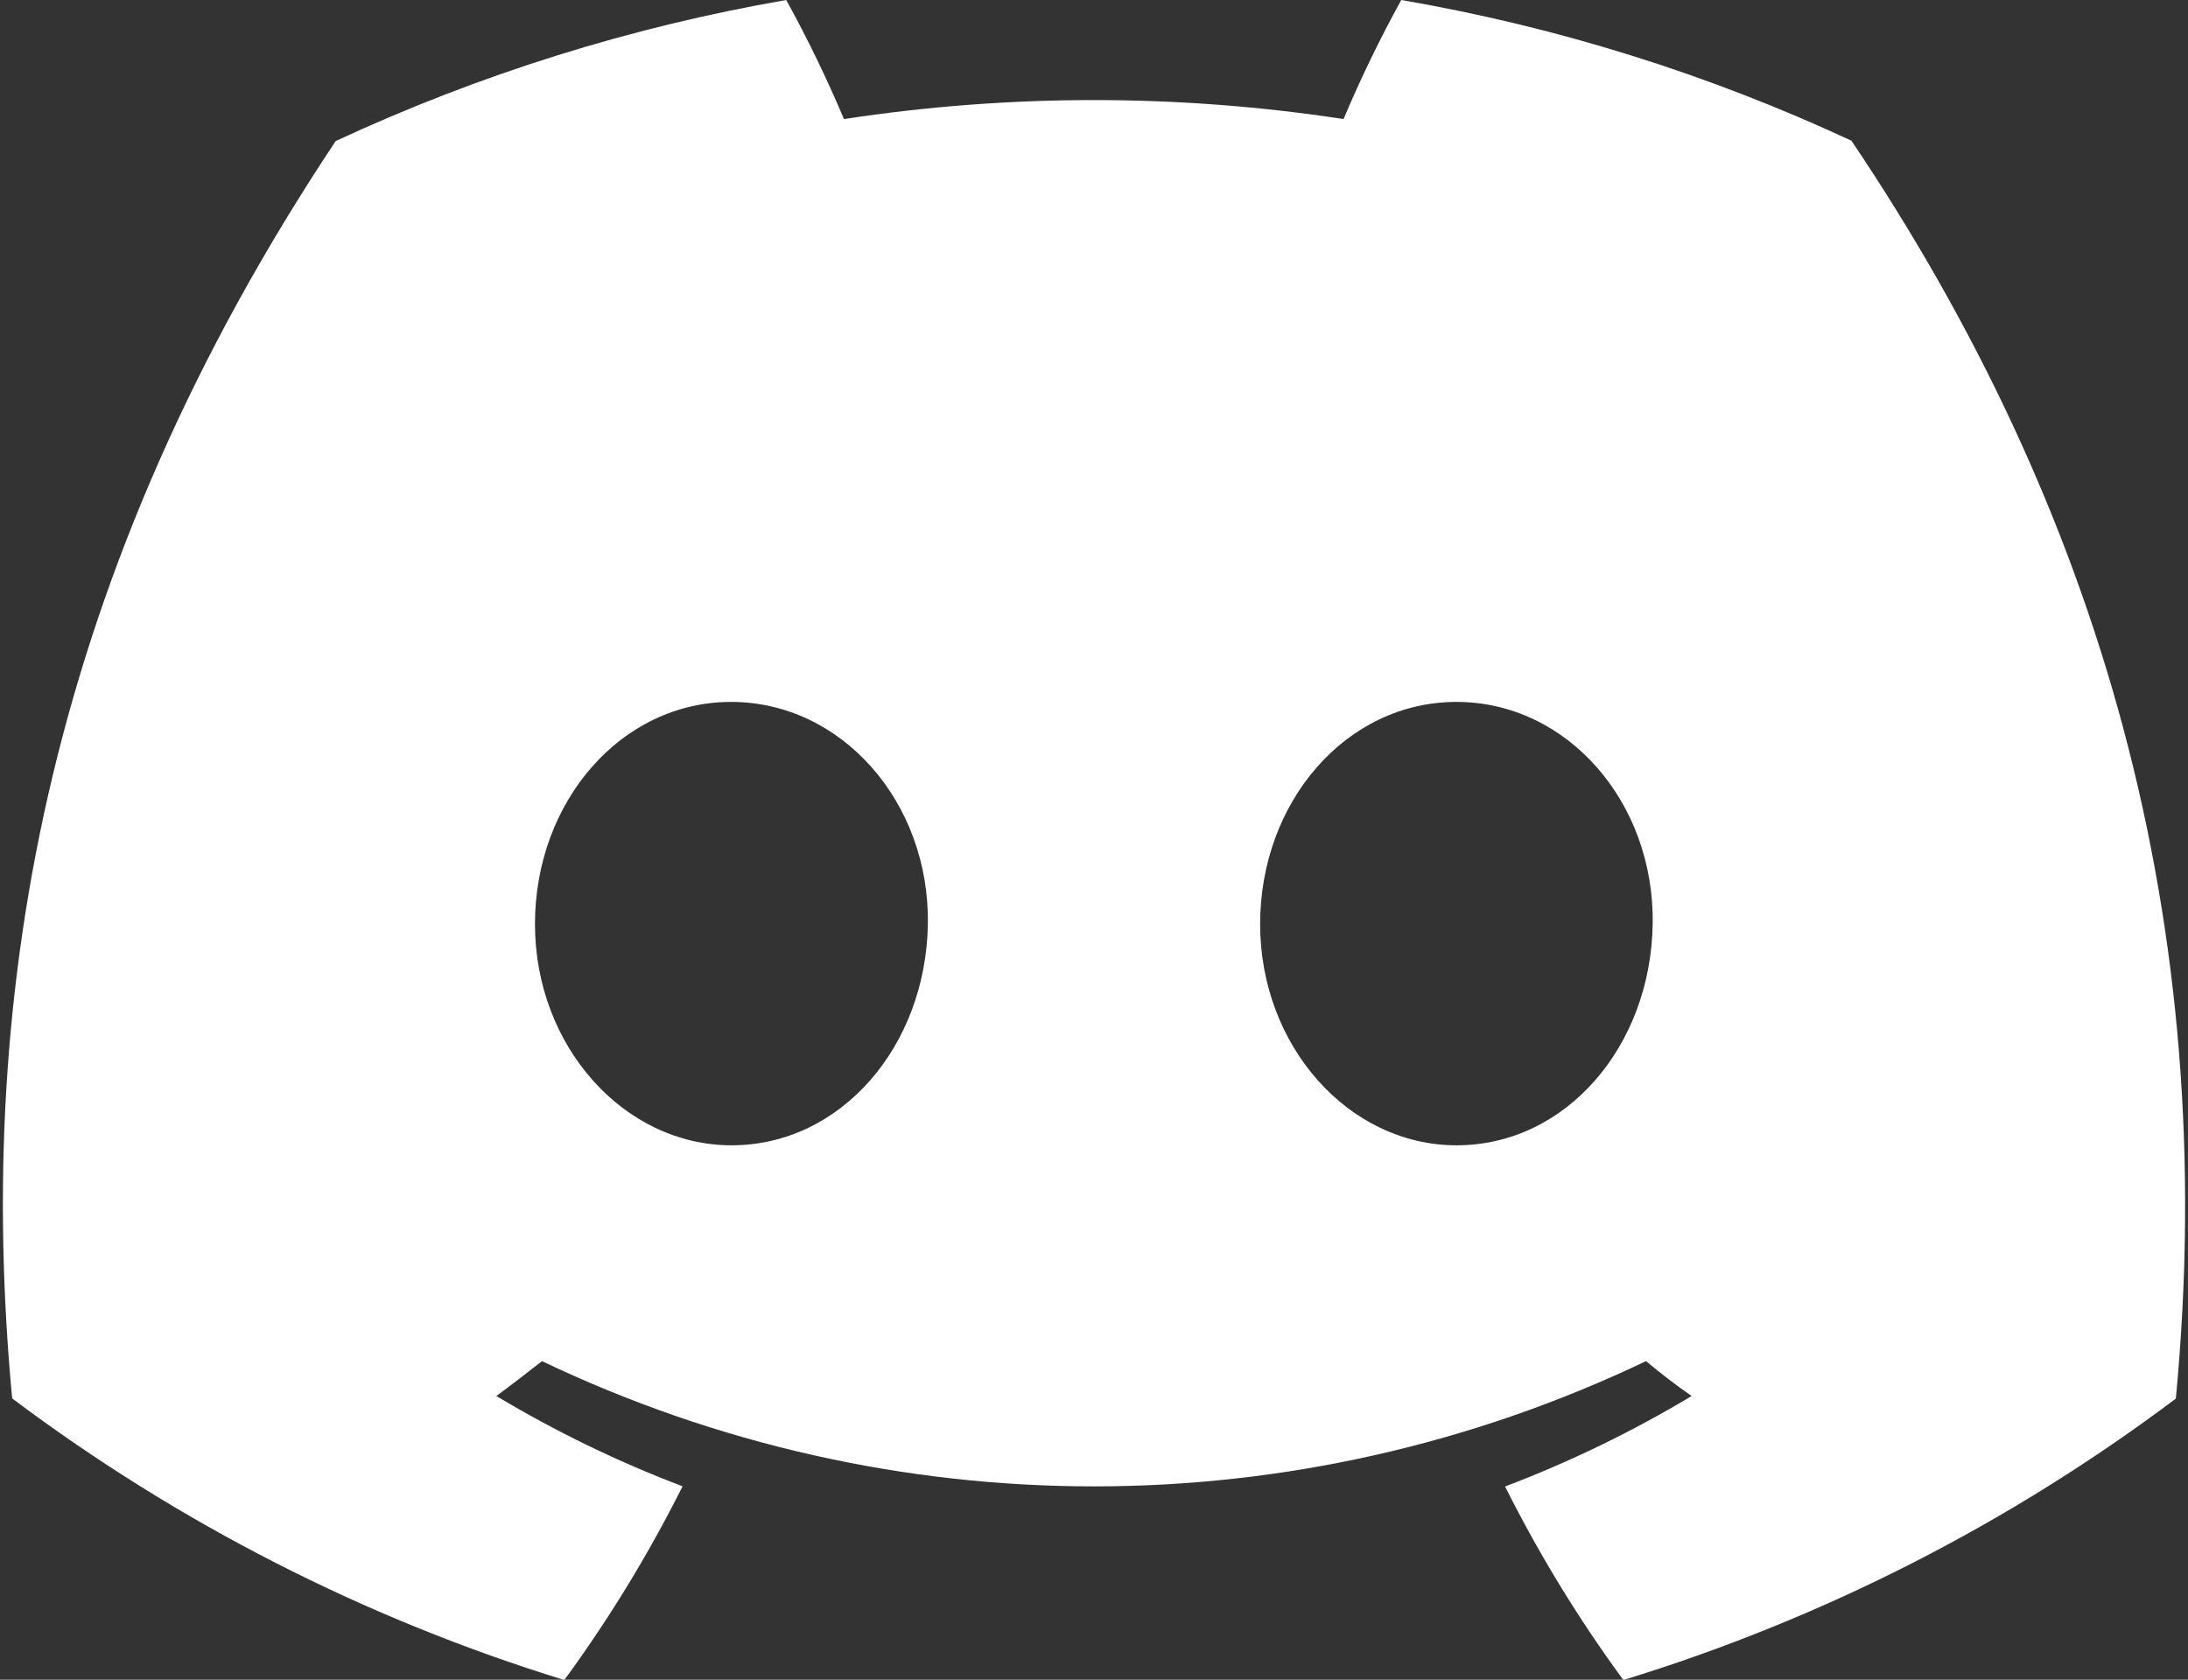 <svg width="56" height="43" xmlns="http://www.w3.org/2000/svg" xmlns:xlink="http://www.w3.org/1999/xlink" overflow="hidden"><rect width="100%" height="100%" fill="#333333" stroke="none"/><defs><clipPath id="clip0"><rect x="376" y="317" width="56" height="43"/></clipPath></defs><g clip-path="url(#clip0)" transform="translate(-376 -317)"><path d="M47.312 3.545C43.643 1.865 39.769 0.673 35.79-1.34063e-07 35.245 0.973 34.752 1.975 34.313 3 30.075 2.362 25.764 2.362 21.526 3 21.087 1.975 20.594 0.974 20.049-3.35158e-08 16.068 0.679 12.191 1.874 8.518 3.554 1.226 14.343-0.751 24.864 0.237 35.236L0.237 35.236C4.508 38.391 9.288 40.791 14.369 42.331 15.514 40.792 16.526 39.159 17.396 37.45 15.744 36.833 14.149 36.072 12.63 35.175 13.03 34.885 13.421 34.586 13.798 34.296 22.747 38.504 33.105 38.504 42.054 34.296 42.436 34.608 42.827 34.907 43.222 35.175 41.701 36.073 40.103 36.836 38.447 37.455 39.316 39.163 40.329 40.794 41.474 42.331 46.56 40.797 51.344 38.399 55.615 35.24L55.615 35.24C56.775 23.212 53.634 12.788 47.312 3.545ZM18.648 28.858C15.894 28.858 13.618 26.358 13.618 23.283 13.618 20.208 15.815 17.686 18.639 17.686 21.464 17.686 23.722 20.208 23.674 23.283 23.625 26.358 21.455 28.858 18.648 28.858ZM37.204 28.858C34.445 28.858 32.178 26.358 32.178 23.283 32.178 20.208 34.375 17.686 37.204 17.686 40.033 17.686 42.274 20.208 42.225 23.283 42.177 26.358 40.011 28.858 37.204 28.858Z" fill="#FFFFFF" transform="matrix(1 0 0 1.016 376.074 317)"/></g></svg>